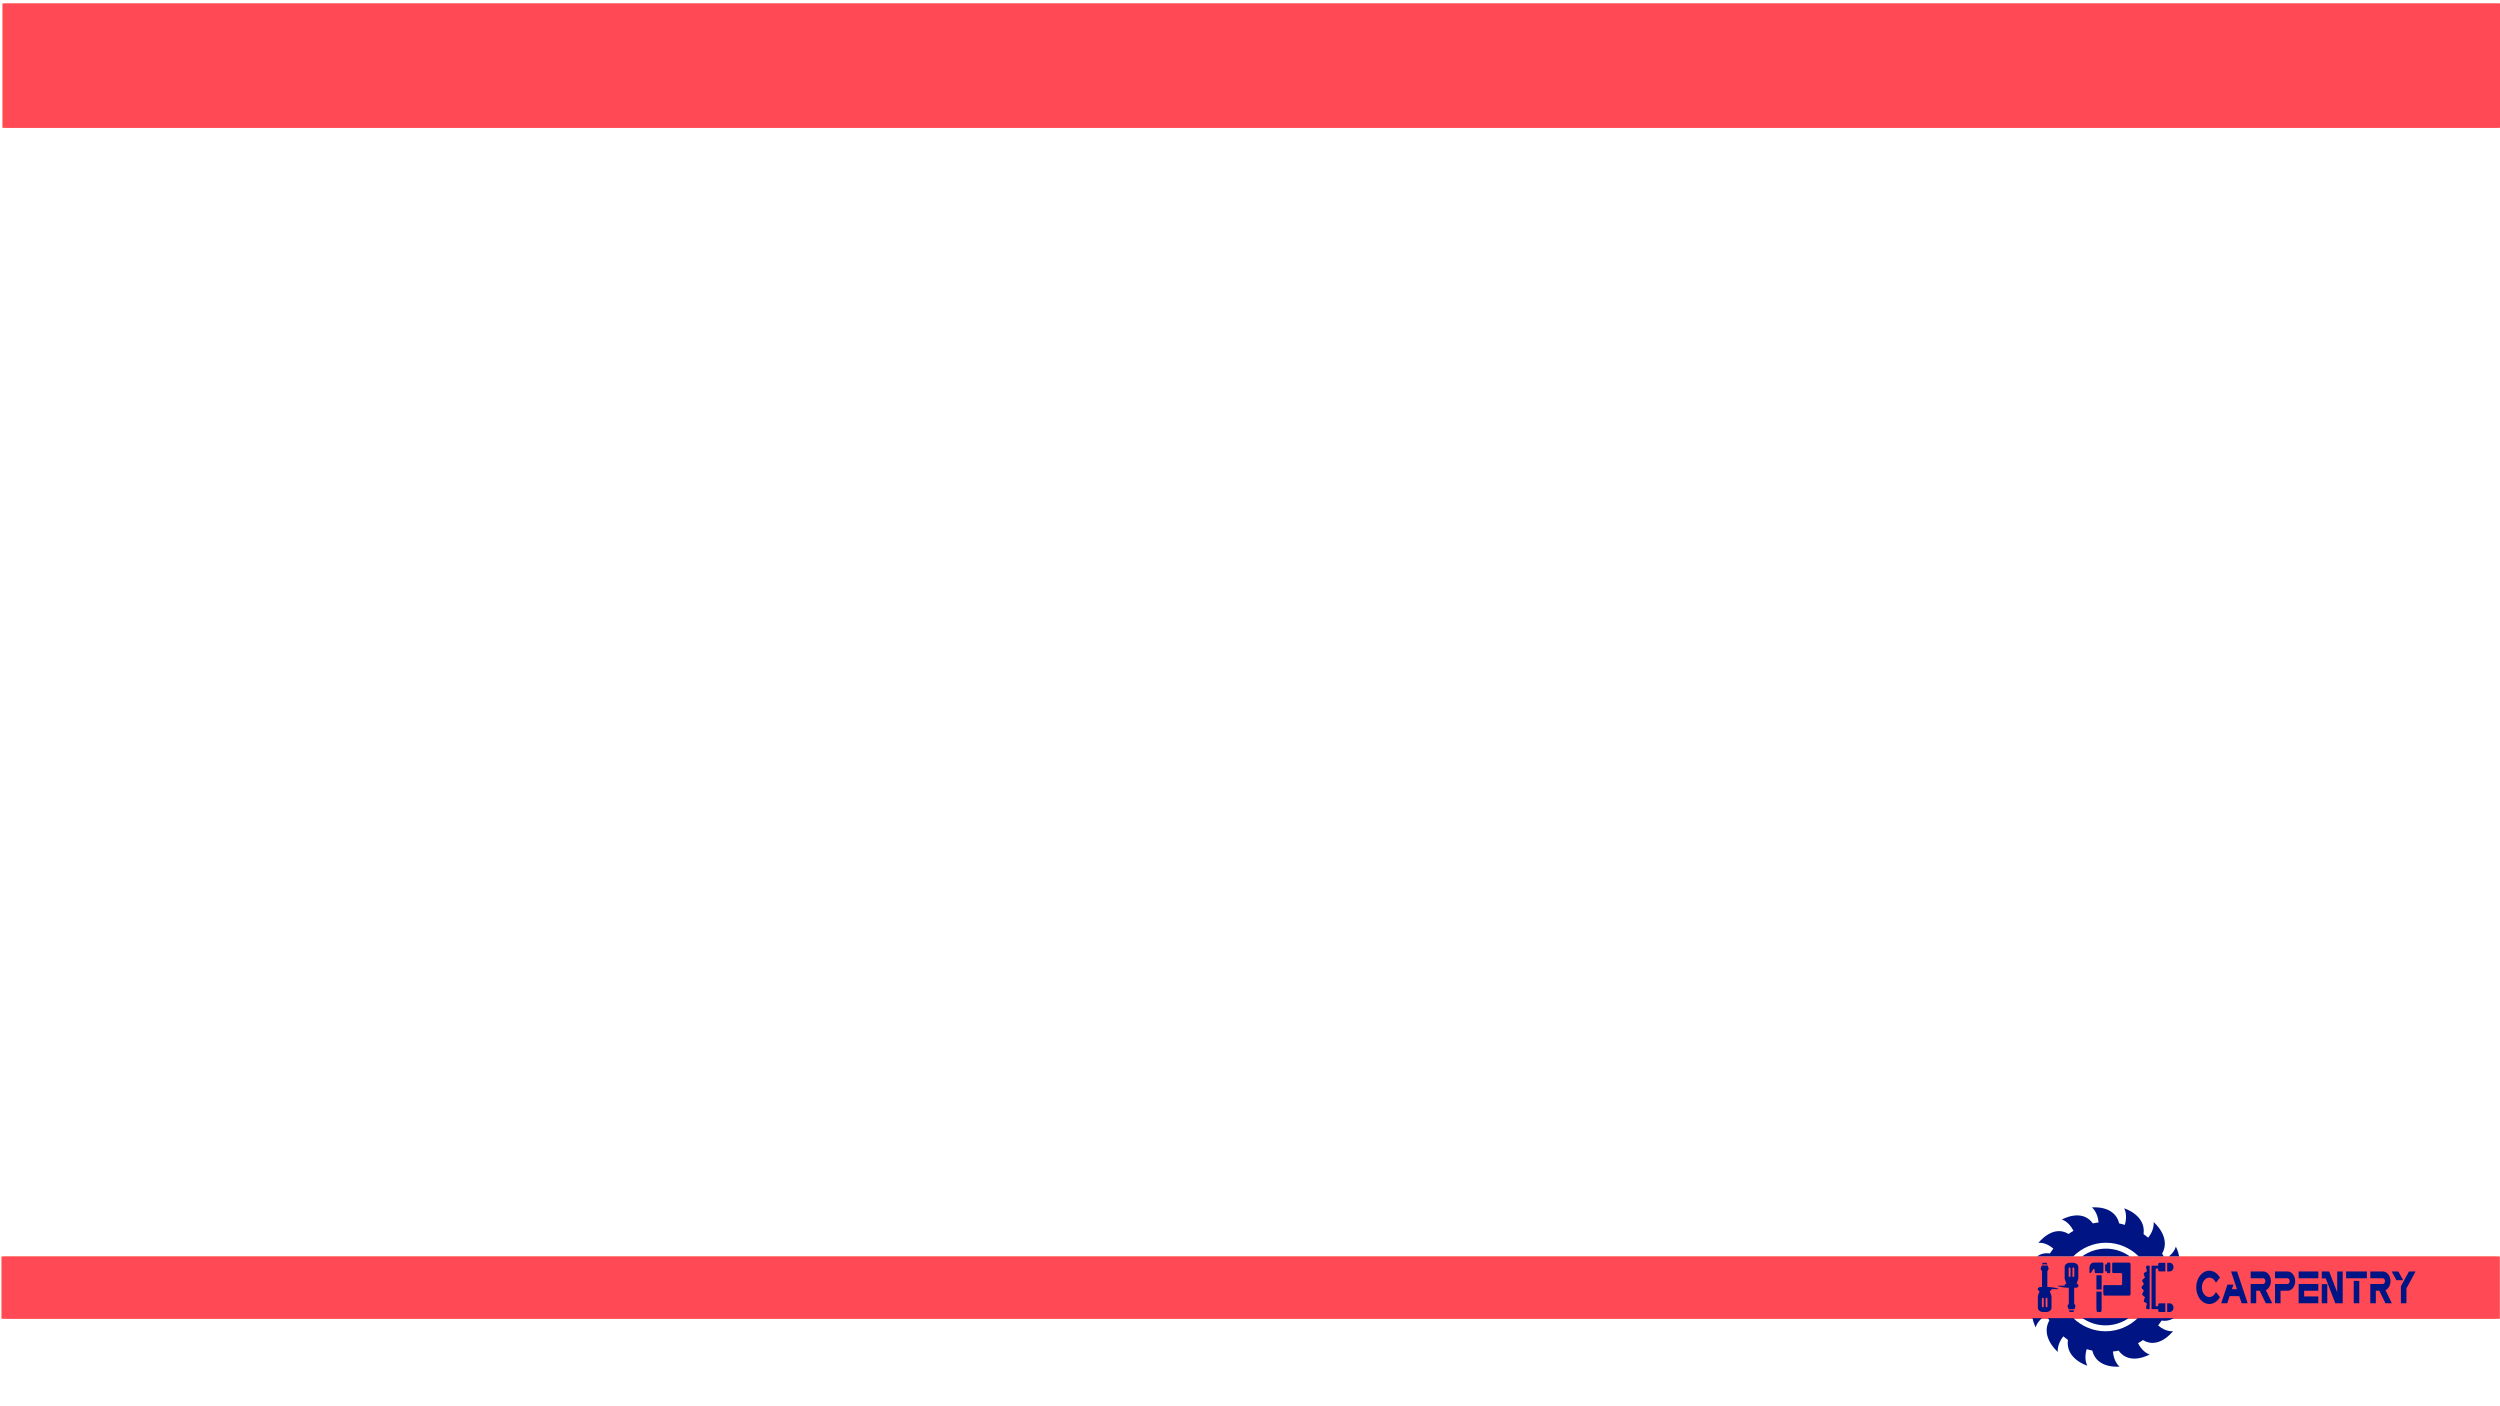 <?xml version="1.0" encoding="UTF-8" standalone="no"?>
<!-- Created with Inkscape (http://www.inkscape.org/) -->

<svg
   width="384mm"
   height="216mm"
   viewBox="0 0 384 216"
   version="1.1"
   id="svg1"
   xml:space="preserve"
   inkscape:version="1.3.2 (091e20e, 2023-11-25, custom)"
   sodipodi:docname="DefaultSlide.svg"
   inkscape:export-filename="RSECon25\images\DefaultSlide_red.png"
   inkscape:export-xdpi="96"
   inkscape:export-ydpi="96"
   xmlns:inkscape="http://www.inkscape.org/namespaces/inkscape"
   xmlns:sodipodi="http://sodipodi.sourceforge.net/DTD/sodipodi-0.dtd"
   xmlns="http://www.w3.org/2000/svg"
   xmlns:svg="http://www.w3.org/2000/svg"><sodipodi:namedview
     id="namedview1"
     pagecolor="#ffffff"
     bordercolor="#000000"
     borderopacity="0.25"
     inkscape:showpageshadow="2"
     inkscape:pageopacity="0.0"
     inkscape:pagecheckerboard="0"
     inkscape:deskcolor="#d1d1d1"
     inkscape:document-units="mm"
     inkscape:zoom="0.74896376"
     inkscape:cx="725.66929"
     inkscape:cy="407.89691"
     inkscape:window-width="1920"
     inkscape:window-height="1017"
     inkscape:window-x="-8"
     inkscape:window-y="-8"
     inkscape:window-maximized="1"
     inkscape:current-layer="svg1"
     showgrid="false" /><defs
     id="defs1" /><style
     type="text/css"
     id="style2">
	.st0{opacity:0.43;}
	.st1{fill:none;}
</style><style
     type="text/css"
     id="style2-8">
	.st0{opacity:0.43;}
	.st1{fill:none;}
</style><g
     id="g3"
     inkscape:label="YellowLines"><rect
       style="stroke-width:1.8;display:inline;fill:#ffe7a8;fill-opacity:1;stroke:none;stroke-linejoin:round"
       id="rect3"
       width="383.74"
       height="19.139"
       x="0.381"
       y="0.508"
       rx="0.631"
       ry="0.023"
       inkscape:label="TopLine"
       transform="translate(-8.3710801e-7)" /><rect
       style="display:inline;fill:#ffe7a8;fill-opacity:1;stroke:none;stroke-width:1.8;stroke-linejoin:round"
       id="rect3-2"
       width="383.74"
       height="9.601"
       x="0.233"
       y="192.974"
       rx="0.631"
       ry="0.023"
       inkscape:label="BottomLine" /></g><g
     id="g2"
     inkscape:label="RedLines"
     style="display:inline;fill:#ff4955;fill-opacity:1"><rect
       style="display:inline;fill:#ff4955;fill-opacity:1;stroke:none;stroke-width:1.8;stroke-linejoin:round"
       id="rect3-4"
       width="383.74"
       height="19.139"
       x="0.381"
       y="0.508"
       rx="0.631"
       ry="0.023"
       inkscape:label="TopLineRed" /><rect
       style="display:inline;fill:#ff4955;fill-opacity:1;stroke:none;stroke-width:1.8;stroke-linejoin:round"
       id="rect3-2-2"
       width="383.74"
       height="9.601"
       x="0.233"
       y="192.974"
       rx="0.631"
       ry="0.023"
       inkscape:label="BottomLineRed" /></g><g
     id="g1"
     inkscape:label="HPCLogo"
     transform="matrix(0.082,0,0,0.082,311.982,185.345)"
     style="stroke-width:3.212"><path
       d="m 112.176,123.723 3.918,-6.345 c 0.307,-0.497 0.8,-0.799 1.306,-0.799 0.893,0 1.626,0.889 1.626,1.989 v 3.964 c 0,1.1 0.733,1.989 1.626,1.989 h 13.034 c 0.906,0 1.626,-0.889 1.626,-1.989 v -15.855 c 0,-1.1 -0.733,-1.989 -1.626,-1.989 h -16.299 c -4.491,0 -8.156,4.446 -8.156,9.917 v 7.928 c 0,0.859 0.453,1.613 1.119,1.884 0.666,0.271 1.399,-0.015 1.826,-0.693 z m 0,0"
       id="path4-9"
       inkscape:connector-curvature="0"
       style="fill:#001483;fill-opacity:1;stroke-width:4.552" /><path
       d="m 143.467,104.688 c -0.906,0 -1.626,0.889 -1.626,1.989 0,1.1 -0.733,1.989 -1.626,1.989 -0.893,0 -1.626,-0.889 -1.626,-1.989 v 15.855 c 0,-1.1 0.733,-1.989 1.626,-1.989 0.893,0 1.626,0.889 1.626,1.989 0,1.1 0.733,1.989 1.626,1.989 h 3.265 c 0.906,0 1.626,-0.889 1.626,-1.989 v -15.855 c 0,-1.1 -0.733,-1.989 -1.626,-1.989 z m 0,0"
       id="path8-0"
       inkscape:connector-curvature="0"
       style="fill:#001483;fill-opacity:1;stroke-width:4.552" /><path
       d="m 130.447,197.272 c 0.906,0 1.626,-2.848 1.626,-6.36 l -0.027,-31.846 h -9.782 v 31.77 c 0,3.512 0.733,6.36 1.626,6.36 z m 0,0"
       id="path12-3"
       inkscape:connector-curvature="0"
       style="fill:#001483;fill-opacity:1;stroke-width:4.552" /><path
       d="m 122.277,155.102 v -26.616 h 9.782 v 26.616 z m 0,0"
       id="path16-0"
       inkscape:connector-curvature="0"
       style="fill:#001483;fill-opacity:1;stroke-width:4.552" /><path
       d="m 183.781,104.824 h -30.146 c -0.986,0 -1.799,0.98 -1.799,2.185 v 15.192 c 0,1.206 0.8,2.185 1.799,2.185 h 14.979 c 0.986,0 1.799,0.98 1.799,2.185 v 18.191 c 0,1.206 -0.8,2.185 -1.799,2.185 h -31.598 c -0.986,0 -1.799,0.98 -1.799,2.185 v 14.393 c 0,1.658 1.106,2.999 2.465,2.999 h 46.098 c 1.359,0 2.465,-1.341 2.465,-2.999 v -55.704 c -0.013,-1.658 -1.106,-2.999 -2.465,-2.999 z"
       id="path20-7"
       inkscape:connector-curvature="0"
       style="fill:#001483;fill-opacity:1;stroke-width:4.552" /><path
       d="m 135.218,105.623 v 18.764 h 0.12 v -19.216 c -0.08,0.136 -0.12,0.286 -0.12,0.452 z"
       id="path24-4"
       inkscape:connector-curvature="0"
       style="opacity:0.43;stroke-width:4.552" /><path
       d="m 217.605,110.506 c -0.706,0 -1.386,0.362 -1.839,0.98 -0.453,0.633 -0.64,1.447 -0.493,2.231 0.426,2.457 0.96,4.853 1.613,7.279 -1.533,0.829 -3.079,1.763 -4.691,2.803 -1.026,0.663 -1.479,2.065 -1.04,3.316 0.626,1.854 1.333,3.888 2.092,5.712 -1.559,1.191 -2.972,2.396 -4.291,3.617 -0.906,0.829 -1.146,2.291 -0.56,3.451 0.986,1.914 1.892,3.557 2.852,5.109 -1.426,1.567 -2.825,3.135 -3.825,4.416 -0.4,0.512 -0.586,1.145 -0.586,1.778 0,0.633 0.2,1.266 0.586,1.778 1,1.281 2.399,2.848 3.825,4.416 -0.906,1.462 -1.826,3.12 -2.852,5.109 -0.6,1.161 -0.36,2.622 0.56,3.451 1.319,1.221 2.745,2.411 4.291,3.617 -0.76,1.824 -1.466,3.858 -2.092,5.712 -0.44,1.251 0.013,2.653 1.04,3.316 1.613,1.04 3.158,1.974 4.691,2.803 -0.653,2.426 -1.186,4.823 -1.613,7.279 -0.133,0.799 0.04,1.613 0.493,2.231 0.453,0.618 1.133,0.98 1.839,0.98 h 4.398 v -81.37 h -4.398 z"
       id="path30-1"
       inkscape:connector-curvature="0"
       style="fill:#001483;fill-opacity:1;stroke-width:4.552" /><path
       d="m 259.505,121.297 c 3.945,0 7.157,-3.632 7.157,-8.093 0,-4.461 -3.212,-8.093 -7.157,-8.093 h -4.611 v 16.202 h 4.611 z"
       id="path34-1"
       inkscape:connector-curvature="0"
       style="fill:#001483;fill-opacity:1;stroke-width:4.552" /><path
       d="m 240.407,181.07 c -1.319,0 -2.386,1.206 -2.386,2.698 v 2.698 h -4.771 v -70.564 h 4.771 v 2.698 c 0,1.492 1.066,2.698 2.386,2.698 h 10.941 V 105.095 H 240.407 c -1.319,0 -2.386,1.206 -2.386,2.698 v 2.698 h -12.461 v 81.37 h 12.461 v 2.698 c 0,1.492 1.066,2.698 2.386,2.698 h 10.941 v -16.202 H 240.407 Z"
       id="path38-0"
       inkscape:connector-curvature="0"
       style="fill:#001483;fill-opacity:1;stroke-width:4.552" /><path
       d="m 259.505,181.07 h -4.611 v 16.202 h 4.611 c 3.945,0 7.157,-3.632 7.157,-8.093 0,-4.461 -3.212,-8.108 -7.157,-8.108 z"
       id="path42-1"
       inkscape:connector-curvature="0"
       style="fill:#001483;fill-opacity:1;stroke-width:4.552" /><path
       class="st1"
       d="m 28.895,170.656 c -0.946,0 -1.706,0.603 -1.706,1.356 v 15.177 c 0,0.754 0.76,1.356 1.706,1.356 0.946,0 1.706,-0.603 1.706,-1.356 v -15.177 c -0.013,-0.754 -0.773,-1.356 -1.706,-1.356 z"
       id="path48-1"
       inkscape:connector-curvature="0"
       style="fill:none;stroke-width:4.552" /><path
       class="st1"
       d="m 21.832,170.656 c -0.946,0 -1.706,0.603 -1.706,1.356 v 15.177 c 0,0.754 0.76,1.356 1.706,1.356 0.946,0 1.706,-0.603 1.706,-1.356 v -15.177 c 0,-0.754 -0.76,-1.356 -1.706,-1.356 z"
       id="path52-6"
       inkscape:connector-curvature="0"
       style="fill:none;stroke-width:4.552" /><path
       d="m 29.575,106.12 c -0.2,-0.603 -0.88,-1.01 -1.653,-1.01 h -5.158 c -0.773,0 -1.453,0.422 -1.653,1.01 l -0.666,2.035 h 9.809 z"
       id="path56-1"
       inkscape:connector-curvature="0"
       style="fill:#001483;fill-opacity:1;stroke-width:4.552" /><path
       d="M 38.344,154.454 H 51.418 c 0,-2.17 -15.286,-3.934 -18.005,-3.949 h -3.065 v -29.585 l 2.372,-4.039 c 0.173,-0.286 0.2,-0.618 0.093,-0.934 l -1.892,-5.727 H 19.753 l -1.879,5.727 c -0.107,0.301 -0.08,0.633 0.093,0.934 l 2.399,4.039 v 29.585 H 17.274 c -2.439,0.015 -4.505,1.432 -4.878,3.361 -0.36,1.929 1.079,3.768 3.412,4.356 l -3.185,8.952 c -0.027,0.121 -0.04,0.256 -0.027,0.377 v 21.929 c 0,4.235 4.265,7.777 9.582,7.777 h 6.357 c 5.317,0 9.622,-3.542 9.622,-7.777 v -21.929 c 0,-0.121 -0.013,-0.256 -0.053,-0.377 l -3.212,-8.952 c 2.039,-0.512 3.438,-2.035 3.452,-3.768 z m -14.806,32.735 c 0,0.754 -0.76,1.356 -1.706,1.356 -0.946,0 -1.706,-0.603 -1.706,-1.356 v -15.177 c 0,-0.754 0.76,-1.356 1.706,-1.356 0.946,0 1.706,0.603 1.706,1.356 z m 7.05,0 c 0,0.754 -0.76,1.356 -1.706,1.356 -0.946,0 -1.706,-0.603 -1.706,-1.356 v -15.177 c 0,-0.754 0.76,-1.356 1.706,-1.356 0.946,0 1.706,0.603 1.706,1.356 z"
       id="path60-2"
       inkscape:connector-curvature="0"
       style="fill:#001483;fill-opacity:1;stroke-width:4.552" /><path
       d="m 71.368,196.247 c 0.2,0.603 0.88,1.01 1.653,1.01 h 5.158 c 0.773,0 1.453,-0.422 1.653,-1.01 l 0.666,-2.035 h -9.809 z"
       id="path66-0"
       inkscape:connector-curvature="0"
       style="fill:#001483;fill-opacity:1;stroke-width:4.552" /><path
       d="M 62.613,147.913 H 49.539 c 0,2.17 15.286,3.934 18.005,3.949 h 3.065 v 29.585 l -2.372,4.039 c -0.173,0.286 -0.2,0.618 -0.093,0.934 l 1.892,5.727 h 11.168 l 1.879,-5.727 c 0.107,-0.301 0.08,-0.633 -0.093,-0.934 l -2.399,-4.039 v -29.585 h 3.105 c 2.439,-0.015 4.505,-1.432 4.878,-3.361 0.36,-1.929 -1.079,-3.768 -3.412,-4.356 l 3.185,-8.952 c 0.027,-0.121 0.04,-0.256 0.027,-0.377 v -21.929 c 0,-4.235 -4.265,-7.777 -9.582,-7.777 h -6.357 c -5.317,0 -9.622,3.542 -9.622,7.777 v 21.929 c 0,0.121 0.013,0.256 0.053,0.377 l 3.212,8.952 c -2.052,0.512 -3.465,2.035 -3.465,3.768 z m 14.806,-32.735 c 0,-0.754 0.76,-1.356 1.706,-1.356 0.946,0 1.706,0.603 1.706,1.356 v 15.177 c 0,0.754 -0.76,1.356 -1.706,1.356 -0.946,0 -1.706,-0.603 -1.706,-1.356 z m -7.063,0 c 0,-0.754 0.76,-1.356 1.706,-1.356 0.946,0 1.706,0.603 1.706,1.356 v 15.177 c 0,0.754 -0.76,1.356 -1.706,1.356 -0.946,0 -1.706,-0.603 -1.706,-1.356 z"
       id="path70-0"
       inkscape:connector-curvature="0"
       style="fill:#001483;fill-opacity:1;stroke-width:4.552" /><path
       class="st1"
       d="M 82.536,95.254 H 98.049 C 109.83,86.151 124.063,80.815 139.402,80.815 c 15.339,0 29.586,5.335 41.354,14.438 h 15.566 C 181.449,79.444 161.419,69.753 139.402,69.753 117.4,69.783 97.409,79.474 82.536,95.254 Z"
       id="path80-8"
       inkscape:connector-curvature="0"
       style="fill:none;stroke-width:4.552" /><path
       class="st1"
       d="m 139.402,222.305 c -14.833,-0.015 -28.626,-5.004 -40.154,-13.564 h -15.939 c 14.793,15.297 34.477,24.627 56.106,24.627 21.616,0 41.314,-9.329 56.106,-24.627 h -15.886 c -11.568,8.576 -25.388,13.564 -40.234,13.564 z"
       id="path84-5"
       inkscape:connector-curvature="0"
       style="fill:none;stroke-width:4.552" /><path
       d="m 140.162,67.553 c 23.722,0 45.298,9.691 61.331,25.501 h 46.964 c -0.973,-1.703 -1.986,-3.376 -3.065,-5.034 17.552,-31.137 -15.966,-59.245 -15.966,-59.245 0,0 2.479,13.172 -10.115,29.314 -2.799,-2.381 -5.691,-4.597 -8.689,-6.692 4.798,-35.342 -35.196,-47.957 -36.356,-48.289 0.533,0.934 6.743,11.952 1.266,31.032 -3.465,-1.1 -6.983,-2.004 -10.542,-2.713 -8.543,-35.011 -51.175,-29.977 -51.175,-29.977 0,0 10.542,7.415 12.541,28.153 -3.638,0.437 -7.223,0.995 -10.702,1.763 C 94.944,2.444 57.428,24.177 57.428,24.177 c 0,0 12.541,2.653 21.923,21.025 -3.158,1.824 -6.264,3.768 -9.276,5.923 -29.666,-18.417 -56.44,16.759 -56.44,16.759 0,0 12.541,-2.592 27.933,10.625 -2.266,2.939 -4.371,5.968 -6.384,9.133 -9.822,-1.462 -17.791,1.07 -24.175,5.426 H 78.898 C 94.917,77.259 116.453,67.583 140.162,67.553 Z"
       id="path88-6"
       inkscape:connector-curvature="0"
       style="fill:#001483;fill-opacity:1;stroke-width:4.552" /><path
       d="m 258.066,93.038 h 19.204 c -2.132,-10.535 -6.21,-18.312 -6.21,-18.312 0,0 -1.826,9.45 -12.994,18.312 z"
       id="path92-8"
       inkscape:connector-curvature="0"
       style="fill:#001483;fill-opacity:1;stroke-width:4.552" /><path
       d="m 140.162,78.615 c -16.525,0 -31.865,5.335 -44.552,14.438 h 89.117 C 172.027,83.935 156.688,78.615 140.162,78.615 Z"
       id="path96-9"
       inkscape:connector-curvature="0"
       style="fill:#001483;fill-opacity:1;stroke-width:4.552" /><path
       d="m 8.519,226.209 c 0,0 1.706,-8.832 11.901,-17.438 H 2.481 c 2.172,10.083 6.037,17.438 6.037,17.438 z"
       id="path102-8"
       inkscape:connector-curvature="0"
       style="fill:#001483;fill-opacity:1;stroke-width:4.552" /><path
       d="m 139.362,233.398 c -23.296,0 -44.512,-9.329 -60.438,-24.627 H 31.574 c 0.826,1.402 1.666,2.803 2.559,4.175 -17.072,30.429 14.34,57.859 15.912,59.185 -0.16,-0.995 -1.892,-13.775 10.168,-29.253 2.799,2.381 5.691,4.597 8.689,6.692 -4.798,35.342 35.196,47.957 36.356,48.289 -0.533,-0.949 -6.743,-11.952 -1.266,-31.032 3.465,1.1 6.983,2.004 10.542,2.713 8.543,35.011 51.162,29.977 51.162,29.977 0,0 -10.542,-7.415 -12.541,-28.153 3.638,-0.437 7.223,-0.995 10.702,-1.763 20.71,28.922 58.225,7.189 58.225,7.189 0,0 -12.487,-2.653 -21.87,-21.07 3.158,-1.763 6.224,-3.753 9.222,-5.863 28.986,17.92 55.12,-15.041 56.386,-16.699 -0.946,0.166 -13.127,1.989 -27.88,-10.671 2.266,-2.939 4.371,-5.968 6.37,-9.133 9.156,1.371 16.699,-0.739 22.856,-4.552 h -67.381 c -15.912,15.267 -37.129,24.596 -60.424,24.596 z"
       id="path106-2"
       inkscape:connector-curvature="0"
       style="fill:#001483;fill-opacity:1;stroke-width:4.552" /><path
       d="m 139.362,222.335 c 15.992,0 30.879,-4.989 43.326,-13.564 H 96.103 c 12.434,8.561 27.294,13.549 43.259,13.564 z"
       id="path110-2"
       inkscape:connector-curvature="0"
       style="fill:#001483;fill-opacity:1;stroke-width:4.552" /><path
       d="m 314.092,165.788 c -2.026,-4.476 -3.039,-9.359 -3.039,-14.649 0,-5.29 1.013,-10.173 3.039,-14.649 2.026,-4.476 4.784,-8.018 8.303,-10.64 3.505,-2.622 7.33,-3.934 11.461,-3.934 2.306,0 4.558,0.452 6.757,1.356 2.186,0.904 4.185,2.14 6.01,3.738 1.812,1.582 3.425,3.497 4.824,5.712 l -5.011,6.435 c -1.439,-2.547 -3.278,-4.536 -5.477,-5.998 -2.212,-1.462 -4.571,-2.185 -7.09,-2.185 -4.331,0 -8.036,1.974 -11.115,5.923 -3.079,3.949 -4.611,8.696 -4.611,14.258 0,5.561 1.533,10.309 4.611,14.258 3.079,3.949 6.783,5.923 11.115,5.923 2.519,0 4.878,-0.723 7.09,-2.185 2.212,-1.462 4.038,-3.451 5.477,-5.998 l 5.011,6.435 c -2.106,3.331 -4.691,5.968 -7.77,7.897 -3.079,1.929 -6.344,2.894 -9.822,2.894 -4.131,0 -7.943,-1.311 -11.461,-3.934 -3.518,-2.622 -6.277,-6.179 -8.303,-10.655 z"
       id="path116-1"
       inkscape:connector-curvature="0"
       style="fill:#001483;fill-opacity:1;stroke-width:4.552" /><path
       d="m 333.856,182.336 c -4.451,0 -8.636,-1.432 -12.421,-4.25 -3.745,-2.803 -6.743,-6.631 -8.889,-11.394 -2.146,-4.732 -3.225,-9.962 -3.225,-15.554 0,-5.576 1.079,-10.821 3.225,-15.554 2.159,-4.763 5.144,-8.591 8.889,-11.394 3.785,-2.818 7.956,-4.25 12.421,-4.25 2.505,0 4.971,0.497 7.343,1.462 2.346,0.965 4.531,2.321 6.477,4.024 1.946,1.703 3.678,3.753 5.184,6.134 l 0.8,1.266 -7.45,9.555 -1.239,-2.185 c -1.293,-2.261 -2.932,-4.069 -4.891,-5.365 -1.959,-1.296 -3.985,-1.914 -6.21,-1.914 -3.851,0 -7.05,1.718 -9.809,5.245 -2.812,3.602 -4.185,7.837 -4.185,12.961 0,5.109 1.373,9.344 4.185,12.961 2.759,3.527 5.97,5.245 9.809,5.245 2.226,0 4.265,-0.633 6.21,-1.914 1.959,-1.296 3.612,-3.09 4.891,-5.365 l 1.239,-2.185 7.45,9.555 -0.8,1.266 c -2.252,3.557 -5.051,6.405 -8.343,8.485 -3.332,2.11 -6.917,3.165 -10.662,3.165 z m 0,-58.447 c -3.758,0 -7.29,1.206 -10.502,3.602 -3.238,2.411 -5.837,5.742 -7.703,9.902 -1.892,4.175 -2.839,8.802 -2.839,13.76 0,4.958 0.96,9.585 2.839,13.76 1.879,4.145 4.465,7.475 7.703,9.902 3.198,2.396 6.73,3.602 10.502,3.602 3.145,0 6.17,-0.889 8.969,-2.653 2.439,-1.537 4.584,-3.572 6.37,-6.089 l -2.639,-3.391 c -1.346,1.839 -2.932,3.376 -4.731,4.552 -2.465,1.628 -5.144,2.457 -7.97,2.457 -4.838,0 -9.009,-2.215 -12.421,-6.586 -3.345,-4.295 -5.051,-9.525 -5.051,-15.554 0,-6.029 1.693,-11.258 5.051,-15.554 3.412,-4.371 7.583,-6.586 12.421,-6.586 2.812,0 5.491,0.829 7.97,2.457 1.799,1.191 3.385,2.713 4.731,4.567 l 2.639,-3.391 c -1.093,-1.537 -2.319,-2.909 -3.652,-4.069 -1.666,-1.462 -3.532,-2.607 -5.544,-3.436 -1.986,-0.844 -4.051,-1.251 -6.144,-1.251 z"
       id="path118-4"
       inkscape:connector-curvature="0"
       style="fill:#001483;fill-opacity:1;stroke-width:4.552" /><path
       d="m 395.533,178.93 -4.465,-13.338 H 370.572 l -4.398,13.338 h -7.556 l 10.275,-30.972 h 7.556 l -2.852,8.576 h 14.486 C 381.153,135.675 377.475,124.613 377.062,123.332 h 7.556 l 18.458,55.598 z"
       id="path122-9"
       inkscape:connector-curvature="0"
       style="fill:#001483;fill-opacity:1;stroke-width:4.552" /><path
       d="m 405.595,180.904 h -11.275 l -4.465,-13.338 h -18.085 l -4.398,13.338 h -11.275 l 11.581,-34.905 h 11.275 l -2.852,8.576 h 9.462 c -6.623,-19.909 -9.755,-29.359 -10.142,-30.55 l -0.853,-2.637 h 11.248 z m -8.862,-3.934 h 3.838 l -17.152,-51.665 h -3.851 c 1.466,4.416 4.731,14.242 10.142,30.535 l 0.88,2.653 h -19.511 l 2.852,-8.576 h -3.838 l -8.969,27.038 h 3.838 l 4.398,-13.338 h 22.909 z"
       id="path124-5"
       inkscape:connector-curvature="0"
       style="fill:#001483;fill-opacity:1;stroke-width:4.552" /><path
       d="M 440.618,178.93 429.224,155.509 h -9.356 v 23.421 h -6.877 v -32.162 h 21.736 0.067 c 1.573,0 2.905,-0.708 4.025,-2.14 1.119,-1.432 1.666,-3.15 1.666,-5.154 0,-2.004 -0.56,-3.738 -1.666,-5.154 -1.119,-1.432 -2.452,-2.14 -4.025,-2.14 h -21.803 v -8.817 h 21.736 c 3.345,0 6.224,1.477 8.636,4.446 2.412,2.969 3.732,6.571 3.931,10.806 v 0.075 c 0.12,3.964 -0.773,7.536 -2.692,10.686 -1.919,3.15 -4.411,5.124 -7.463,5.923 L 448.654,178.96 h -8.036 z"
       id="path128-6"
       inkscape:connector-curvature="0"
       style="fill:#001483;fill-opacity:1;stroke-width:4.552" /><path
       d="m 451.613,180.904 h -12.021 l -11.395,-23.421 h -6.584 v 23.421 h -10.355 v -36.096 h 23.482 c 1.133,0 1.999,-0.467 2.785,-1.477 0.84,-1.07 1.239,-2.336 1.239,-3.858 0,-1.522 -0.4,-2.788 -1.239,-3.858 -0.786,-1.01 -1.653,-1.477 -2.719,-1.477 H 411.272 v -12.75 h 23.482 c 3.838,0 7.17,1.703 9.915,5.079 2.679,3.301 4.158,7.34 4.385,12.027 v 0.181 c 0.133,4.31 -0.88,8.304 -2.999,11.801 -1.706,2.788 -3.825,4.778 -6.357,5.953 z m -9.969,-3.934 h 4.078 l -11.208,-23.029 2.239,-0.588 c 2.639,-0.693 4.744,-2.366 6.424,-5.109 1.719,-2.818 2.505,-5.923 2.386,-9.495 v -0.151 c -0.187,-3.692 -1.319,-6.827 -3.478,-9.465 -2.092,-2.562 -4.505,-3.813 -7.356,-3.813 h -20.004 v 4.883 h 20.057 c 2.079,0 3.878,0.95 5.331,2.803 1.399,1.793 2.106,3.964 2.106,6.466 0,2.502 -0.706,4.672 -2.106,6.466 -1.453,1.869 -3.252,2.803 -5.331,2.803 h -20.057 v 28.229 h 3.398 V 153.55 h 12.114 z"
       id="path130-3"
       inkscape:connector-curvature="0"
       style="fill:#001483;fill-opacity:1;stroke-width:4.552" /><path
       d="m 492.886,138.674 c 0.16,4.552 -0.986,8.5 -3.465,11.831 -2.479,3.331 -5.517,5.004 -9.102,5.004 h -14.86 v 23.421 h -6.877 v -32.162 h 21.736 0.067 c 1.573,0 2.905,-0.708 4.025,-2.14 1.119,-1.432 1.666,-3.15 1.666,-5.154 0,-2.004 -0.56,-3.738 -1.666,-5.154 -1.119,-1.432 -2.452,-2.14 -4.025,-2.14 h -21.803 v -8.817 h 21.736 c 3.345,0 6.224,1.477 8.636,4.446 2.412,2.969 3.732,6.571 3.931,10.806 z"
       id="path134-0"
       inkscape:connector-curvature="0"
       style="fill:#001483;fill-opacity:1;stroke-width:4.552" /><path
       d="m 467.192,180.904 h -10.355 v -36.096 h 23.482 c 1.133,0 1.999,-0.467 2.785,-1.477 0.84,-1.07 1.239,-2.336 1.239,-3.858 0,-1.522 -0.4,-2.788 -1.239,-3.858 -0.786,-1.01 -1.653,-1.477 -2.719,-1.477 h -23.535 v -12.75 h 23.482 c 3.838,0 7.17,1.703 9.915,5.079 2.679,3.301 4.158,7.34 4.385,12.027 v 0.151 c 0.173,5.019 -1.133,9.435 -3.878,13.142 -2.812,3.783 -6.317,5.712 -10.435,5.712 h -13.127 z m -6.877,-3.934 h 3.398 V 153.55 h 16.605 c 3.079,0 5.624,-1.402 7.77,-4.295 2.212,-2.969 3.212,-6.405 3.065,-10.49 v -0.166 c -0.187,-3.692 -1.319,-6.827 -3.478,-9.465 -2.092,-2.562 -4.505,-3.813 -7.356,-3.813 h -20.004 v 4.883 h 20.057 c 2.079,0 3.878,0.95 5.331,2.803 1.399,1.793 2.106,3.964 2.106,6.466 0,2.502 -0.706,4.672 -2.106,6.466 -1.453,1.869 -3.252,2.803 -5.331,2.803 h -20.057 z"
       id="path136-1"
       inkscape:connector-curvature="0"
       style="fill:#001483;fill-opacity:1;stroke-width:4.552" /><path
       d="m 502.788,123.347 h 33.437 v 8.817 h -33.437 z m 33.451,46.781 v 8.817 h -33.437 v -32.162 h 33.437 v 8.741 h -26.574 v 14.619 h 26.574 z"
       id="path140-1"
       inkscape:connector-curvature="0"
       style="fill:#001483;fill-opacity:1;stroke-width:4.552" /><path
       d="m 537.971,180.904 h -36.916 v -36.096 h 36.916 v 12.675 h -26.574 v 10.686 h 26.574 z m -33.437,-3.934 h 29.959 v -4.883 h -26.574 v -18.553 h 26.574 v -4.808 h -29.959 z m 33.437,-42.848 h -36.916 v -12.75 h 36.916 z m -33.437,-3.934 h 29.959 v -4.883 h -29.959 z"
       id="path142-7"
       inkscape:connector-curvature="0"
       style="fill:#001483;fill-opacity:1;stroke-width:4.552" /><path
       d="m 581.884,178.93 c -1.199,0 -3.025,0 -5.477,0 -2.452,0 -4.305,0 -5.544,0 l -17.845,-46.525 h -6.877 v -9.058 h 11.021 l 17.898,46.54 v -46.54 h 6.81 v 55.583 z m -28.866,0 h -6.877 v -31.921 h 6.877 z"
       id="path146-4"
       inkscape:connector-curvature="0"
       style="fill:#001483;fill-opacity:1;stroke-width:4.552" /><path
       d="m 583.616,180.904 h -13.9 l -17.831,-46.54 h -7.476 v -12.992 h 13.9 l 15.019,39.05 v -39.05 h 10.288 z m -6.81,-3.934 h 3.332 v -51.665 h -3.332 z m -4.811,0 h 3.905 l -19.87,-51.665 h -8.143 v 5.124 h 6.277 z m -17.232,3.934 h -10.355 v -35.855 h 10.355 z m -6.877,-3.934 h 3.398 v -27.988 h -3.398 z"
       id="path148-5"
       inkscape:connector-curvature="0"
       style="fill:#001483;fill-opacity:1;stroke-width:4.552" /><path
       d="m 627.142,132.163 h -35.356 v -8.817 h 35.356 z m -14.233,46.766 h -6.877 v -37.965 h 6.877 z"
       id="path152-2"
       inkscape:connector-curvature="0"
       style="fill:#001483;fill-opacity:1;stroke-width:4.552" /><path
       d="m 614.641,180.904 h -10.355 v -41.898 h 10.355 z m -6.877,-3.934 h 3.398 v -34.031 h -3.398 z m 21.123,-42.848 h -38.835 v -12.75 h 38.835 z m -35.356,-3.934 h 31.878 v -4.883 h -31.878 z"
       id="path154-2"
       inkscape:connector-curvature="0"
       style="fill:#001483;fill-opacity:1;stroke-width:4.552" /><path
       d="m 664.671,178.93 -11.395,-23.421 h -9.356 v 23.421 h -6.877 v -32.162 h 21.736 0.067 c 1.573,0 2.905,-0.708 4.025,-2.14 1.119,-1.432 1.666,-3.15 1.666,-5.154 0,-2.004 -0.56,-3.738 -1.666,-5.154 -1.119,-1.432 -2.452,-2.14 -4.025,-2.14 H 637.044 v -8.817 h 21.736 c 3.345,0 6.224,1.477 8.636,4.446 2.412,2.969 3.732,6.571 3.931,10.806 v 0.075 c 0.12,3.964 -0.773,7.536 -2.692,10.686 -1.919,3.15 -4.411,5.124 -7.463,5.923 L 672.707,178.96 h -8.036 z"
       id="path158-5"
       inkscape:connector-curvature="0"
       style="fill:#001483;fill-opacity:1;stroke-width:4.552" /><path
       d="m 675.666,180.904 h -12.021 l -11.395,-23.421 h -6.584 v 23.421 h -10.355 v -36.096 h 23.482 c 1.133,0 1.999,-0.467 2.785,-1.477 0.84,-1.07 1.239,-2.336 1.239,-3.858 0,-1.537 -0.4,-2.788 -1.239,-3.858 -0.786,-1.01 -1.653,-1.477 -2.719,-1.477 h -23.535 v -12.75 h 23.482 c 3.838,0 7.17,1.703 9.915,5.079 2.679,3.301 4.158,7.34 4.385,12.027 v 0.181 c 0.133,4.31 -0.88,8.304 -2.999,11.801 -1.693,2.788 -3.825,4.778 -6.344,5.953 z m -9.955,-3.934 h 4.078 l -11.208,-23.029 2.239,-0.588 c 2.639,-0.693 4.744,-2.366 6.424,-5.109 1.719,-2.818 2.505,-5.923 2.386,-9.495 v -0.151 c -0.187,-3.692 -1.319,-6.827 -3.478,-9.465 -2.092,-2.562 -4.491,-3.813 -7.356,-3.813 h -20.004 v 4.883 h 20.057 c 2.079,0 3.878,0.95 5.331,2.818 1.399,1.793 2.106,3.964 2.106,6.466 0,2.502 -0.706,4.672 -2.106,6.466 -1.453,1.869 -3.252,2.803 -5.331,2.803 h -20.057 v 28.229 h 3.398 v -23.421 h 12.114 z"
       id="path160-3"
       inkscape:connector-curvature="0"
       style="fill:#001483;fill-opacity:1;stroke-width:4.552" /><path
       d="m 693.657,135.735 h -8.423 l -6.69,-12.389 h 8.356 z m 15.046,-12.389 h 8.356 l -15.792,29.148 v 26.45 h -6.877 v -29.223 z"
       id="path164-9"
       inkscape:connector-curvature="0"
       style="fill:#001483;fill-opacity:1;stroke-width:4.552" /><path
       d="m 703.012,180.904 h -10.355 v -31.74 l 15.073,-27.777 h 12.434 l -17.165,31.665 v 27.852 z m -6.877,-3.934 h 3.398 v -25.034 l 14.42,-26.631 h -4.278 l -13.54,24.958 z m 0.64,-39.276 H 684.261 l -8.809,-16.322 h 12.434 z m -10.568,-3.934 h 4.331 l -4.611,-8.455 h -4.291 z"
       id="path166-7"
       inkscape:connector-curvature="0"
       style="fill:#001483;fill-opacity:1;stroke-width:4.552" /></g></svg>
